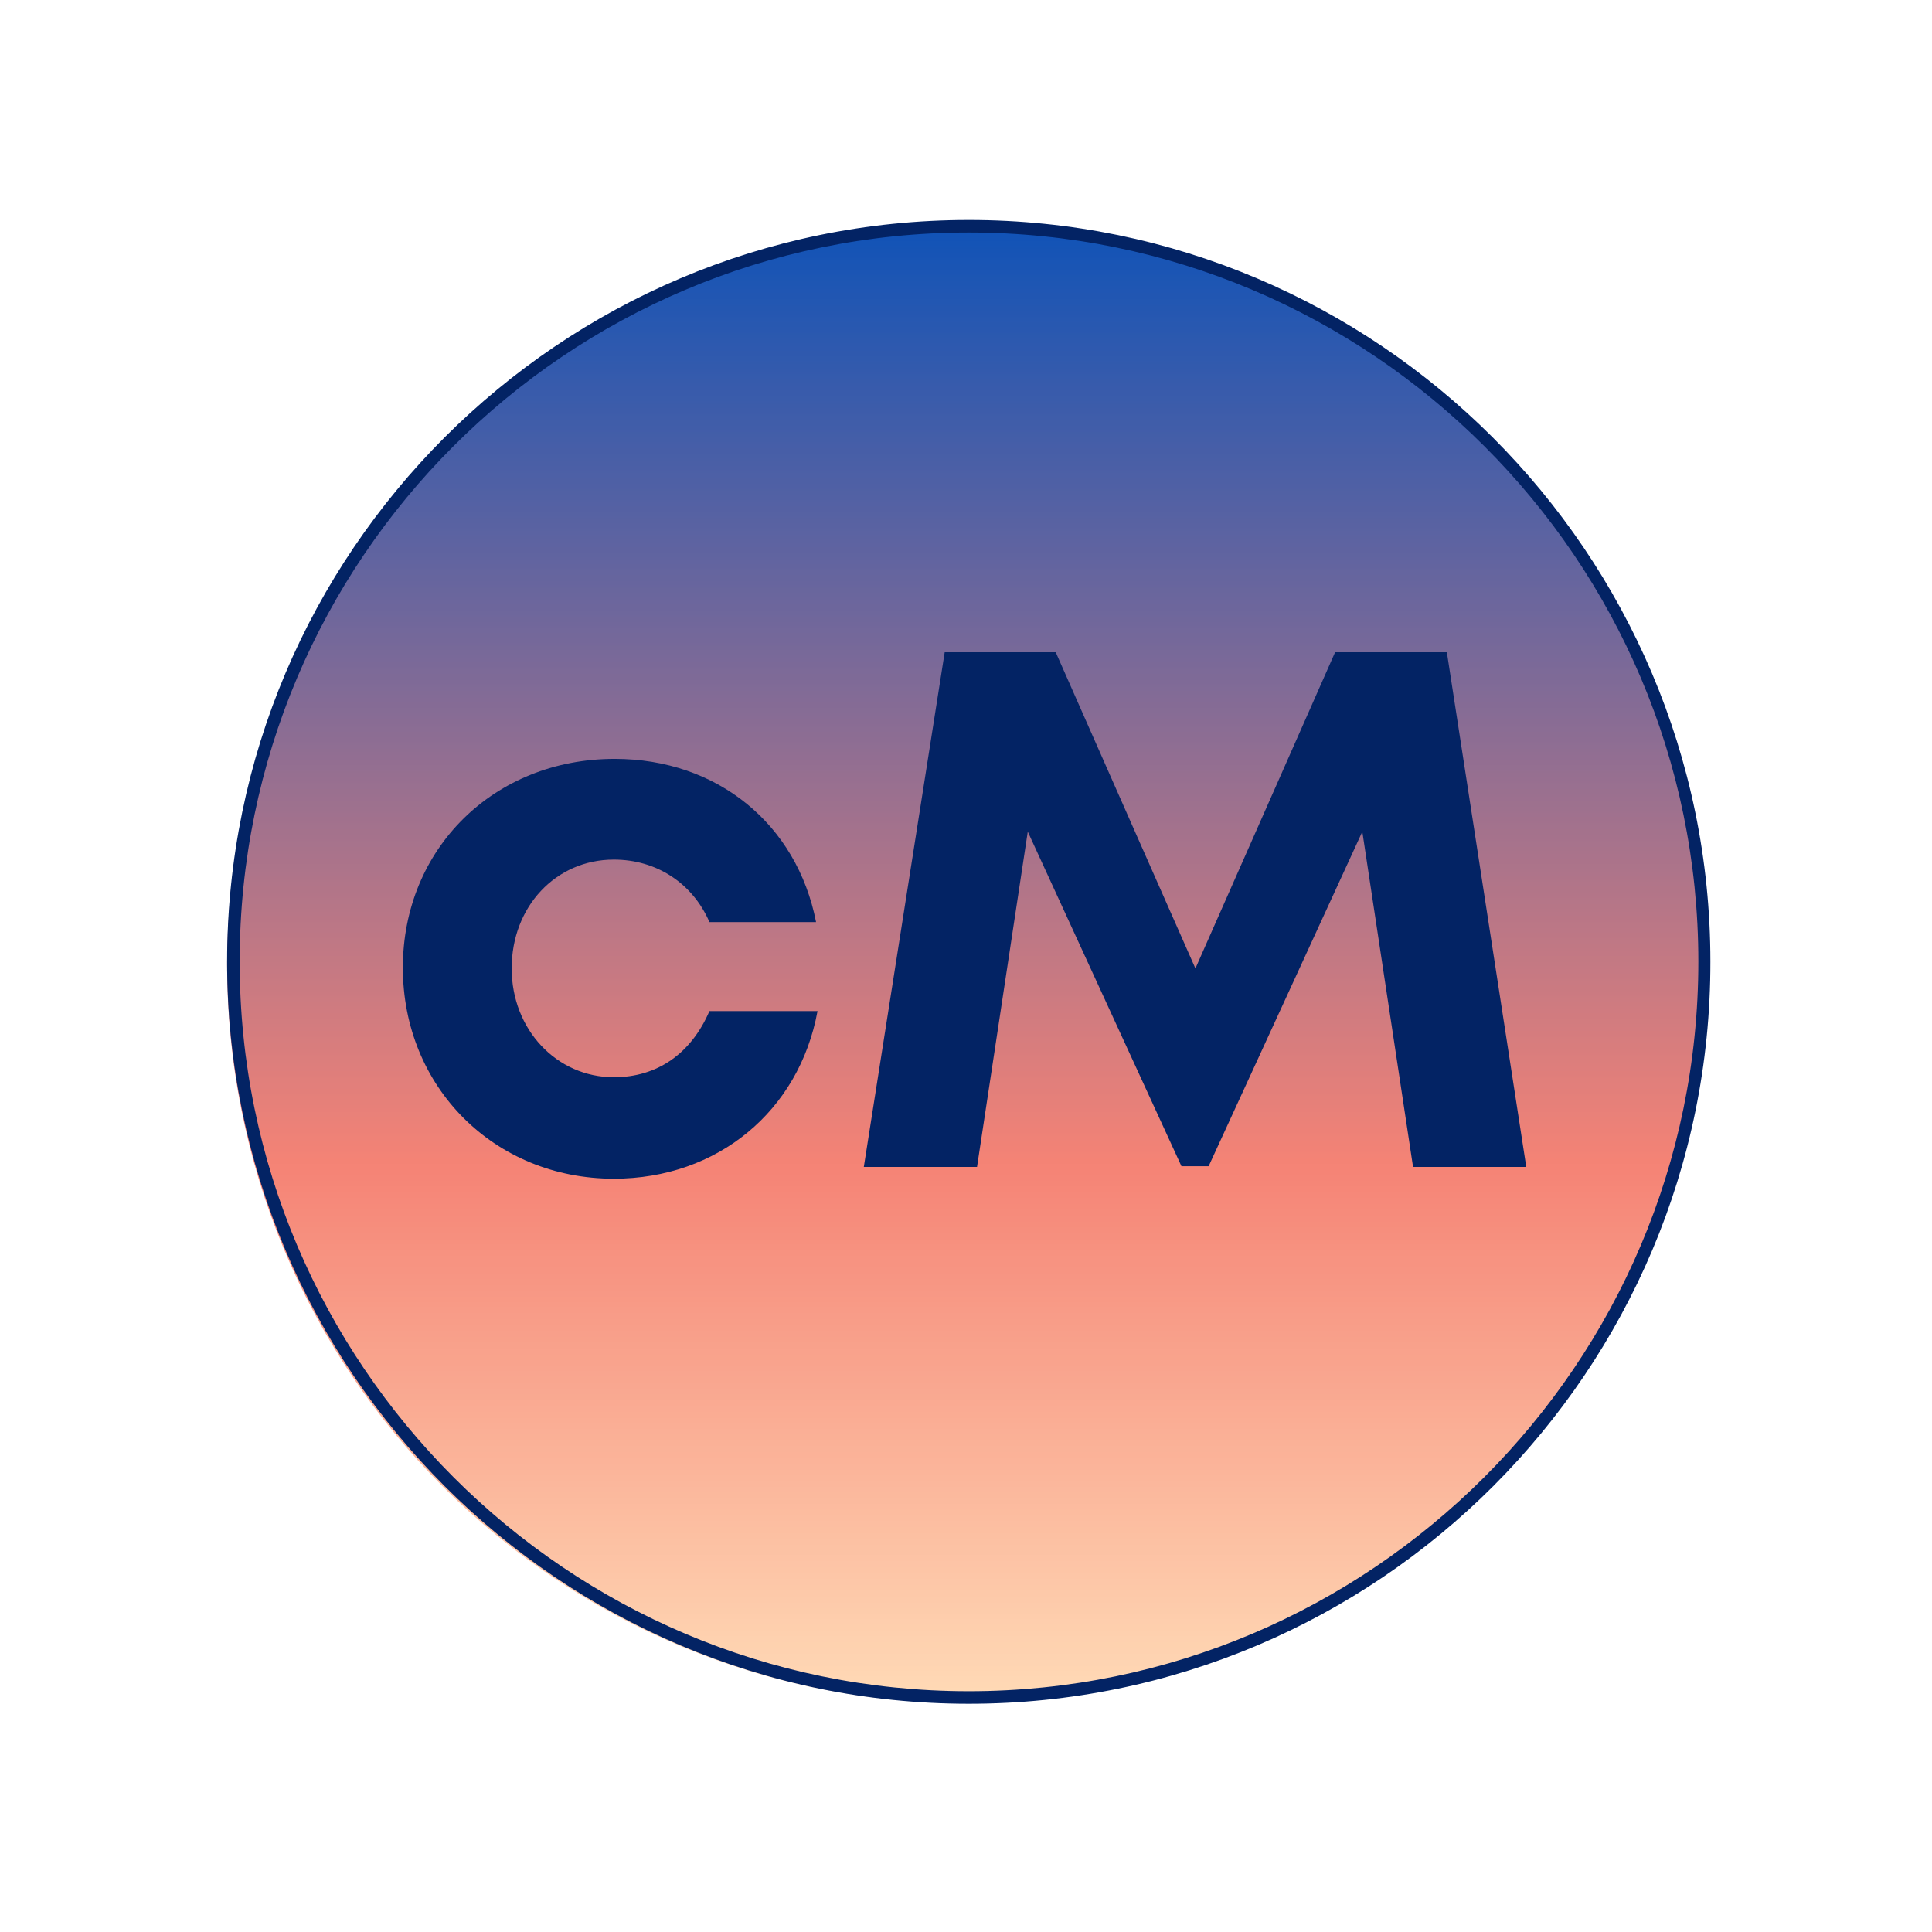 <svg xmlns="http://www.w3.org/2000/svg" xmlns:xlink="http://www.w3.org/1999/xlink" width="375" viewBox="0 0 375 375" height="375" version="1.0"><defs><clipPath id="a"><path d="M 44.082 44.082 L 330.582 44.082 L 330.582 330.582 L 44.082 330.582 Z M 44.082 44.082"/></clipPath><clipPath id="b"><path d="M 330.582 187.332 C 330.582 189.68 330.527 192.02 330.41 194.363 C 330.297 196.703 330.125 199.043 329.895 201.375 C 329.664 203.707 329.379 206.035 329.031 208.352 C 328.688 210.672 328.289 212.98 327.832 215.281 C 327.375 217.578 326.859 219.867 326.289 222.141 C 325.723 224.414 325.098 226.672 324.414 228.918 C 323.734 231.16 323 233.387 322.211 235.594 C 321.422 237.801 320.578 239.988 319.68 242.152 C 318.781 244.32 317.832 246.461 316.828 248.582 C 315.828 250.699 314.773 252.793 313.668 254.859 C 312.562 256.93 311.41 258.969 310.203 260.98 C 308.996 262.988 307.742 264.969 306.441 266.918 C 305.141 268.867 303.789 270.785 302.395 272.668 C 300.996 274.551 299.555 276.398 298.066 278.211 C 296.582 280.023 295.051 281.797 293.477 283.535 C 291.902 285.273 290.285 286.969 288.625 288.625 C 286.969 290.285 285.273 291.902 283.535 293.477 C 281.797 295.051 280.023 296.582 278.211 298.066 C 276.398 299.555 274.551 300.996 272.668 302.395 C 270.785 303.789 268.867 305.141 266.918 306.441 C 264.969 307.742 262.988 308.996 260.98 310.203 C 258.969 311.41 256.93 312.562 254.859 313.668 C 252.793 314.773 250.699 315.828 248.582 316.828 C 246.461 317.832 244.32 318.781 242.152 319.68 C 239.988 320.578 237.801 321.422 235.594 322.211 C 233.387 323 231.16 323.734 228.918 324.414 C 226.672 325.098 224.414 325.723 222.141 326.289 C 219.867 326.859 217.578 327.375 215.281 327.832 C 212.98 328.289 210.672 328.688 208.352 329.031 C 206.035 329.379 203.707 329.664 201.375 329.895 C 199.043 330.125 196.703 330.297 194.363 330.41 C 192.02 330.527 189.68 330.582 187.332 330.582 C 184.988 330.582 182.645 330.527 180.305 330.41 C 177.965 330.297 175.625 330.125 173.293 329.895 C 170.961 329.664 168.633 329.379 166.316 329.031 C 163.996 328.688 161.688 328.289 159.387 327.832 C 157.086 327.375 154.801 326.859 152.527 326.289 C 150.254 325.723 147.992 325.098 145.75 324.414 C 143.508 323.734 141.281 323 139.074 322.211 C 136.867 321.422 134.68 320.578 132.516 319.68 C 130.348 318.781 128.207 317.832 126.086 316.828 C 123.969 315.828 121.875 314.773 119.805 313.668 C 117.738 312.562 115.699 311.41 113.688 310.203 C 111.676 308.996 109.699 307.742 107.75 306.441 C 105.801 305.141 103.883 303.789 102 302.395 C 100.117 300.996 98.27 299.555 96.457 298.066 C 94.645 296.582 92.871 295.051 91.133 293.477 C 89.395 291.902 87.699 290.285 86.039 288.625 C 84.383 286.969 82.766 285.273 81.191 283.535 C 79.617 281.797 78.086 280.023 76.602 278.211 C 75.113 276.398 73.672 274.551 72.273 272.668 C 70.879 270.785 69.527 268.867 68.227 266.918 C 66.922 264.969 65.668 262.988 64.465 260.98 C 63.258 258.969 62.105 256.93 61 254.859 C 59.895 252.793 58.84 250.699 57.836 248.582 C 56.836 246.461 55.887 244.32 54.988 242.152 C 54.09 239.988 53.246 237.801 52.457 235.594 C 51.668 233.387 50.934 231.16 50.25 228.918 C 49.57 226.672 48.945 224.414 48.375 222.141 C 47.809 219.867 47.293 217.578 46.836 215.281 C 46.379 212.98 45.977 210.672 45.633 208.352 C 45.289 206.035 45.004 203.707 44.773 201.375 C 44.543 199.043 44.371 196.703 44.258 194.363 C 44.141 192.02 44.082 189.68 44.082 187.332 C 44.082 184.988 44.141 182.645 44.258 180.305 C 44.371 177.965 44.543 175.625 44.773 173.293 C 45.004 170.961 45.289 168.633 45.633 166.316 C 45.977 163.996 46.379 161.688 46.836 159.387 C 47.293 157.086 47.809 154.801 48.375 152.527 C 48.945 150.254 49.57 147.992 50.25 145.75 C 50.934 143.508 51.668 141.281 52.457 139.074 C 53.246 136.867 54.09 134.68 54.988 132.516 C 55.887 130.348 56.836 128.207 57.836 126.086 C 58.84 123.969 59.895 121.875 61 119.805 C 62.105 117.738 63.258 115.699 64.465 113.688 C 65.668 111.676 66.922 109.699 68.227 107.75 C 69.527 105.801 70.879 103.883 72.273 102 C 73.672 100.117 75.113 98.27 76.602 96.457 C 78.086 94.645 79.617 92.871 81.191 91.133 C 82.766 89.395 84.383 87.699 86.039 86.039 C 87.699 84.383 89.395 82.766 91.133 81.191 C 92.871 79.617 94.645 78.086 96.457 76.602 C 98.27 75.113 100.117 73.672 102 72.273 C 103.883 70.879 105.801 69.527 107.75 68.227 C 109.699 66.922 111.676 65.668 113.688 64.465 C 115.699 63.258 117.738 62.105 119.805 61 C 121.875 59.895 123.969 58.84 126.086 57.836 C 128.207 56.836 130.348 55.887 132.516 54.988 C 134.68 54.09 136.867 53.246 139.074 52.457 C 141.281 51.668 143.508 50.934 145.75 50.25 C 147.992 49.57 150.254 48.945 152.527 48.375 C 154.801 47.809 157.086 47.293 159.387 46.836 C 161.688 46.379 163.996 45.977 166.316 45.633 C 168.633 45.289 170.961 45.004 173.293 44.773 C 175.625 44.543 177.965 44.371 180.305 44.258 C 182.645 44.141 184.988 44.082 187.332 44.082 C 189.68 44.082 192.02 44.141 194.363 44.258 C 196.703 44.371 199.043 44.543 201.375 44.773 C 203.707 45.004 206.035 45.289 208.352 45.633 C 210.672 45.977 212.98 46.379 215.281 46.836 C 217.578 47.293 219.867 47.809 222.141 48.375 C 224.414 48.945 226.672 49.57 228.918 50.25 C 231.16 50.934 233.387 51.668 235.594 52.457 C 237.801 53.246 239.988 54.09 242.152 54.988 C 244.32 55.887 246.461 56.836 248.582 57.836 C 250.699 58.84 252.793 59.895 254.859 61 C 256.93 62.105 258.969 63.258 260.98 64.465 C 262.988 65.668 264.969 66.922 266.918 68.227 C 268.867 69.527 270.785 70.879 272.668 72.273 C 274.551 73.672 276.398 75.113 278.211 76.602 C 280.023 78.086 281.797 79.617 283.535 81.191 C 285.273 82.766 286.969 84.383 288.625 86.039 C 290.285 87.699 291.902 89.395 293.477 91.133 C 295.051 92.871 296.582 94.645 298.066 96.457 C 299.555 98.27 300.996 100.117 302.395 102 C 303.789 103.883 305.141 105.801 306.441 107.75 C 307.742 109.699 308.996 111.676 310.203 113.688 C 311.41 115.699 312.562 117.738 313.668 119.805 C 314.773 121.875 315.828 123.969 316.828 126.086 C 317.832 128.207 318.781 130.348 319.68 132.516 C 320.578 134.68 321.422 136.867 322.211 139.074 C 323 141.281 323.734 143.508 324.414 145.75 C 325.098 147.992 325.723 150.254 326.289 152.527 C 326.859 154.801 327.375 157.086 327.832 159.387 C 328.289 161.688 328.688 163.996 329.031 166.316 C 329.379 168.633 329.664 170.961 329.895 173.293 C 330.125 175.625 330.297 177.965 330.41 180.305 C 330.527 182.645 330.582 184.988 330.582 187.332 Z M 330.582 187.332"/></clipPath><clipPath id="d"><path d="M 44.082 42.699 L 332 42.699 L 332 330.699 L 44.082 330.699 Z M 44.082 42.699"/></clipPath><linearGradient x1="1770.926" gradientTransform="matrix(0 2.233 -2.233 0 734.06 -3910.479)" xmlns:xlink="http://www.w3.org/1999/xlink" y1="244.834" x2="1899.226" gradientUnits="userSpaceOnUse" y2="244.834" xlink:type="simple" xlink:actuate="onLoad" id="c" xlink:show="other"><stop stop-color="#1053B7" offset="0"/><stop stop-color="#1153B7" offset=".004"/><stop stop-color="#1353B6" offset=".008"/><stop stop-color="#1454B6" offset=".012"/><stop stop-color="#1654B5" offset=".016"/><stop stop-color="#1754B5" offset=".02"/><stop stop-color="#1955B5" offset=".023"/><stop stop-color="#1A55B4" offset=".027"/><stop stop-color="#1B55B4" offset=".031"/><stop stop-color="#1D56B3" offset=".035"/><stop stop-color="#1E56B3" offset=".039"/><stop stop-color="#2056B3" offset=".043"/><stop stop-color="#2156B2" offset=".047"/><stop stop-color="#2257B2" offset=".051"/><stop stop-color="#2457B1" offset=".055"/><stop stop-color="#2557B1" offset=".059"/><stop stop-color="#2758B1" offset=".063"/><stop stop-color="#2858B0" offset=".066"/><stop stop-color="#2958B0" offset=".07"/><stop stop-color="#2B59AF" offset=".074"/><stop stop-color="#2C59AF" offset=".078"/><stop stop-color="#2E59AF" offset=".082"/><stop stop-color="#2F59AE" offset=".086"/><stop stop-color="#305AAE" offset=".09"/><stop stop-color="#325AAD" offset=".094"/><stop stop-color="#335AAD" offset=".098"/><stop stop-color="#355BAD" offset=".102"/><stop stop-color="#365BAC" offset=".105"/><stop stop-color="#385BAC" offset=".109"/><stop stop-color="#395BAB" offset=".113"/><stop stop-color="#3A5CAB" offset=".117"/><stop stop-color="#3C5CAA" offset=".121"/><stop stop-color="#3D5CAA" offset=".125"/><stop stop-color="#3F5DAA" offset=".129"/><stop stop-color="#405DA9" offset=".133"/><stop stop-color="#415DA9" offset=".137"/><stop stop-color="#435EA8" offset=".141"/><stop stop-color="#445EA8" offset=".145"/><stop stop-color="#465EA8" offset=".148"/><stop stop-color="#475EA7" offset=".152"/><stop stop-color="#485FA7" offset=".156"/><stop stop-color="#4A5FA6" offset=".16"/><stop stop-color="#4B5FA6" offset=".164"/><stop stop-color="#4D60A6" offset=".168"/><stop stop-color="#4E60A5" offset=".172"/><stop stop-color="#4F60A5" offset=".176"/><stop stop-color="#5161A4" offset=".18"/><stop stop-color="#5261A4" offset=".184"/><stop stop-color="#5461A4" offset=".188"/><stop stop-color="#5561A3" offset=".191"/><stop stop-color="#5662A3" offset=".195"/><stop stop-color="#5862A2" offset=".199"/><stop stop-color="#5962A2" offset=".203"/><stop stop-color="#5B63A2" offset=".207"/><stop stop-color="#5C63A1" offset=".211"/><stop stop-color="#5E63A1" offset=".215"/><stop stop-color="#5F63A0" offset=".219"/><stop stop-color="#6064A0" offset=".223"/><stop stop-color="#6264A0" offset=".227"/><stop stop-color="#63649F" offset=".23"/><stop stop-color="#65659F" offset=".234"/><stop stop-color="#66659E" offset=".238"/><stop stop-color="#67659E" offset=".242"/><stop stop-color="#69669D" offset=".246"/><stop stop-color="#6A669D" offset=".25"/><stop stop-color="#6C669D" offset=".254"/><stop stop-color="#6D669C" offset=".258"/><stop stop-color="#6E679C" offset=".262"/><stop stop-color="#70679B" offset=".266"/><stop stop-color="#71679B" offset=".27"/><stop stop-color="#73689B" offset=".273"/><stop stop-color="#74689A" offset=".277"/><stop stop-color="#75689A" offset=".281"/><stop stop-color="#776999" offset=".285"/><stop stop-color="#786999" offset=".289"/><stop stop-color="#7A6999" offset=".293"/><stop stop-color="#7B6998" offset=".297"/><stop stop-color="#7D6A98" offset=".301"/><stop stop-color="#7E6A97" offset=".305"/><stop stop-color="#7F6A97" offset=".309"/><stop stop-color="#816B97" offset=".313"/><stop stop-color="#826B96" offset=".316"/><stop stop-color="#846B96" offset=".32"/><stop stop-color="#856B95" offset=".324"/><stop stop-color="#866C95" offset=".328"/><stop stop-color="#886C95" offset=".332"/><stop stop-color="#896C94" offset=".336"/><stop stop-color="#8B6D94" offset=".34"/><stop stop-color="#8C6D93" offset=".344"/><stop stop-color="#8D6D93" offset=".348"/><stop stop-color="#8F6E93" offset=".352"/><stop stop-color="#906E92" offset=".355"/><stop stop-color="#926E92" offset=".359"/><stop stop-color="#936E91" offset=".363"/><stop stop-color="#946F91" offset=".367"/><stop stop-color="#966F90" offset=".371"/><stop stop-color="#976F90" offset=".375"/><stop stop-color="#997090" offset=".379"/><stop stop-color="#9A708F" offset=".383"/><stop stop-color="#9C708F" offset=".387"/><stop stop-color="#9D718E" offset=".391"/><stop stop-color="#9E718E" offset=".395"/><stop stop-color="#A0718E" offset=".398"/><stop stop-color="#A1718D" offset=".402"/><stop stop-color="#A3728D" offset=".406"/><stop stop-color="#A4728C" offset=".41"/><stop stop-color="#A5728C" offset=".414"/><stop stop-color="#A7738C" offset=".418"/><stop stop-color="#A8738B" offset=".422"/><stop stop-color="#AA738B" offset=".426"/><stop stop-color="#AB738A" offset=".43"/><stop stop-color="#AC748A" offset=".434"/><stop stop-color="#AE748A" offset=".438"/><stop stop-color="#AF7489" offset=".441"/><stop stop-color="#B17589" offset=".445"/><stop stop-color="#B27588" offset=".449"/><stop stop-color="#B37588" offset=".453"/><stop stop-color="#B57688" offset=".457"/><stop stop-color="#B67687" offset=".461"/><stop stop-color="#B87687" offset=".465"/><stop stop-color="#B97686" offset=".469"/><stop stop-color="#BB7786" offset=".473"/><stop stop-color="#BC7786" offset=".477"/><stop stop-color="#BD7785" offset=".48"/><stop stop-color="#BF7885" offset=".484"/><stop stop-color="#C07884" offset=".488"/><stop stop-color="#C27884" offset=".492"/><stop stop-color="#C37983" offset=".496"/><stop stop-color="#C47983" offset=".5"/><stop stop-color="#C67983" offset=".504"/><stop stop-color="#C77982" offset=".508"/><stop stop-color="#C97A82" offset=".512"/><stop stop-color="#CA7A81" offset=".516"/><stop stop-color="#CB7A81" offset=".52"/><stop stop-color="#CD7B81" offset=".523"/><stop stop-color="#CE7B80" offset=".527"/><stop stop-color="#D07B80" offset=".531"/><stop stop-color="#D17B7F" offset=".535"/><stop stop-color="#D27C7F" offset=".539"/><stop stop-color="#D47C7F" offset=".543"/><stop stop-color="#D57C7E" offset=".547"/><stop stop-color="#D77D7E" offset=".551"/><stop stop-color="#D87D7D" offset=".555"/><stop stop-color="#D97D7D" offset=".559"/><stop stop-color="#DB7E7D" offset=".563"/><stop stop-color="#DC7E7C" offset=".566"/><stop stop-color="#DE7E7C" offset=".57"/><stop stop-color="#DF7E7B" offset=".574"/><stop stop-color="#E17F7B" offset=".578"/><stop stop-color="#E27F7B" offset=".582"/><stop stop-color="#E37F7A" offset=".586"/><stop stop-color="#E5807A" offset=".59"/><stop stop-color="#E68079" offset=".594"/><stop stop-color="#E88079" offset=".598"/><stop stop-color="#E98179" offset=".602"/><stop stop-color="#EA8178" offset=".605"/><stop stop-color="#EC8178" offset=".609"/><stop stop-color="#ED8177" offset=".613"/><stop stop-color="#EF8277" offset=".617"/><stop stop-color="#F08276" offset=".621"/><stop stop-color="#F18276" offset=".625"/><stop stop-color="#F38376" offset=".629"/><stop stop-color="#F48375" offset=".633"/><stop stop-color="#F58476" offset=".637"/><stop stop-color="#F58476" offset=".641"/><stop stop-color="#F58577" offset=".645"/><stop stop-color="#F58677" offset=".648"/><stop stop-color="#F68778" offset=".652"/><stop stop-color="#F68879" offset=".656"/><stop stop-color="#F6897A" offset=".66"/><stop stop-color="#F68A7A" offset=".664"/><stop stop-color="#F68B7B" offset=".668"/><stop stop-color="#F68C7C" offset=".672"/><stop stop-color="#F68D7C" offset=".676"/><stop stop-color="#F68E7D" offset=".68"/><stop stop-color="#F68F7E" offset=".684"/><stop stop-color="#F7907E" offset=".688"/><stop stop-color="#F7917F" offset=".691"/><stop stop-color="#F79280" offset=".695"/><stop stop-color="#F79381" offset=".699"/><stop stop-color="#F79381" offset=".703"/><stop stop-color="#F79482" offset=".707"/><stop stop-color="#F79583" offset=".711"/><stop stop-color="#F79683" offset=".715"/><stop stop-color="#F79784" offset=".719"/><stop stop-color="#F79885" offset=".723"/><stop stop-color="#F89985" offset=".727"/><stop stop-color="#F89A86" offset=".73"/><stop stop-color="#F89B87" offset=".734"/><stop stop-color="#F89C88" offset=".738"/><stop stop-color="#F89D88" offset=".742"/><stop stop-color="#F89E89" offset=".746"/><stop stop-color="#F89F8A" offset=".75"/><stop stop-color="#F8A08A" offset=".754"/><stop stop-color="#F8A18B" offset=".758"/><stop stop-color="#F9A28C" offset=".762"/><stop stop-color="#F9A38C" offset=".766"/><stop stop-color="#F9A38D" offset=".77"/><stop stop-color="#F9A48E" offset=".773"/><stop stop-color="#F9A58F" offset=".777"/><stop stop-color="#F9A68F" offset=".781"/><stop stop-color="#F9A790" offset=".785"/><stop stop-color="#F9A891" offset=".789"/><stop stop-color="#F9A991" offset=".793"/><stop stop-color="#FAAA92" offset=".797"/><stop stop-color="#FAAB93" offset=".801"/><stop stop-color="#FAAC93" offset=".805"/><stop stop-color="#FAAD94" offset=".809"/><stop stop-color="#FAAE95" offset=".813"/><stop stop-color="#FAAF96" offset=".816"/><stop stop-color="#FAB096" offset=".82"/><stop stop-color="#FAB197" offset=".824"/><stop stop-color="#FAB298" offset=".828"/><stop stop-color="#FBB298" offset=".832"/><stop stop-color="#FBB399" offset=".836"/><stop stop-color="#FBB49A" offset=".84"/><stop stop-color="#FBB59A" offset=".844"/><stop stop-color="#FBB69B" offset=".848"/><stop stop-color="#FBB79C" offset=".852"/><stop stop-color="#FBB89D" offset=".855"/><stop stop-color="#FBB99D" offset=".859"/><stop stop-color="#FBBA9E" offset=".863"/><stop stop-color="#FCBB9F" offset=".867"/><stop stop-color="#FCBC9F" offset=".871"/><stop stop-color="#FCBDA0" offset=".875"/><stop stop-color="#FCBEA1" offset=".879"/><stop stop-color="#FCBFA1" offset=".883"/><stop stop-color="#FCC0A2" offset=".887"/><stop stop-color="#FCC1A3" offset=".891"/><stop stop-color="#FCC2A4" offset=".895"/><stop stop-color="#FCC2A4" offset=".898"/><stop stop-color="#FDC3A5" offset=".902"/><stop stop-color="#FDC4A6" offset=".906"/><stop stop-color="#FDC5A6" offset=".91"/><stop stop-color="#FDC6A7" offset=".914"/><stop stop-color="#FDC7A8" offset=".918"/><stop stop-color="#FDC8A8" offset=".922"/><stop stop-color="#FDC9A9" offset=".926"/><stop stop-color="#FDCAAA" offset=".93"/><stop stop-color="#FDCBAB" offset=".934"/><stop stop-color="#FDCCAB" offset=".938"/><stop stop-color="#FECDAC" offset=".941"/><stop stop-color="#FECEAD" offset=".945"/><stop stop-color="#FECFAD" offset=".949"/><stop stop-color="#FED0AE" offset=".953"/><stop stop-color="#FED1AF" offset=".957"/><stop stop-color="#FED2AF" offset=".961"/><stop stop-color="#FED2B0" offset=".965"/><stop stop-color="#FED3B1" offset=".969"/><stop stop-color="#FED4B2" offset=".973"/><stop stop-color="#FFD5B2" offset=".977"/><stop stop-color="#FFD6B3" offset=".98"/><stop stop-color="#FFD7B4" offset=".984"/><stop stop-color="#FFD8B4" offset=".988"/><stop stop-color="#FFD9B5" offset=".992"/><stop stop-color="#FFD9B5" offset="1"/></linearGradient></defs><g clip-path="url(#a)"><g clip-path="url(#b)"><path fill="url(#c)" d="M 330.582 44.082 L 44.082 44.082 L 44.082 330.582 L 330.582 330.582 Z M 330.582 44.082"/></g></g><g fill="#032364"><g><g><path d="M 45.809 2.285 C 65.934 2.285 81.773 -10.848 85.34 -30.254 L 64.363 -30.254 C 60.793 -21.977 54.23 -17.41 45.809 -17.41 C 34.68 -17.41 25.973 -26.688 25.973 -38.531 C 25.973 -50.52 34.535 -59.652 45.809 -59.652 C 54.086 -59.652 61.078 -55.086 64.363 -47.523 L 85.055 -47.523 C 81.344 -66.504 65.934 -79.203 45.953 -79.203 C 22.547 -79.203 4.852 -61.793 4.852 -38.676 C 4.852 -15.555 22.547 2.285 45.809 2.285 Z M 45.809 2.285" transform="translate(73.342 226.5)"/></g></g></g><g fill="#032364"><g><g><path d="M 133.719 0 L 118.305 -99.898 L 96.613 -99.898 L 69.5 -38.531 L 42.387 -99.898 L 20.836 -99.898 L 5.137 0 L 27.113 0 L 36.961 -65.074 L 66.789 -0.145 L 72.07 -0.145 L 101.895 -65.074 L 111.742 0 Z M 133.719 0" transform="translate(162.529 226.5)"/></g></g></g><g clip-path="url(#d)"><path fill="#032364" d="M 188.035 330.699 C 108.699 330.699 44.082 266.082 44.082 186.648 C 44.082 107.219 108.699 42.699 188.035 42.699 C 267.367 42.699 331.984 107.316 331.984 186.648 C 332.082 266.082 267.465 330.699 188.035 330.699 Z M 188.035 45.133 C 109.969 45.133 46.52 108.582 46.52 186.648 C 46.52 264.715 110.066 328.262 188.035 328.262 C 266.004 328.262 329.648 264.715 329.648 186.648 C 329.648 108.582 266.102 45.133 188.035 45.133 Z M 188.035 45.133"/></g></svg>